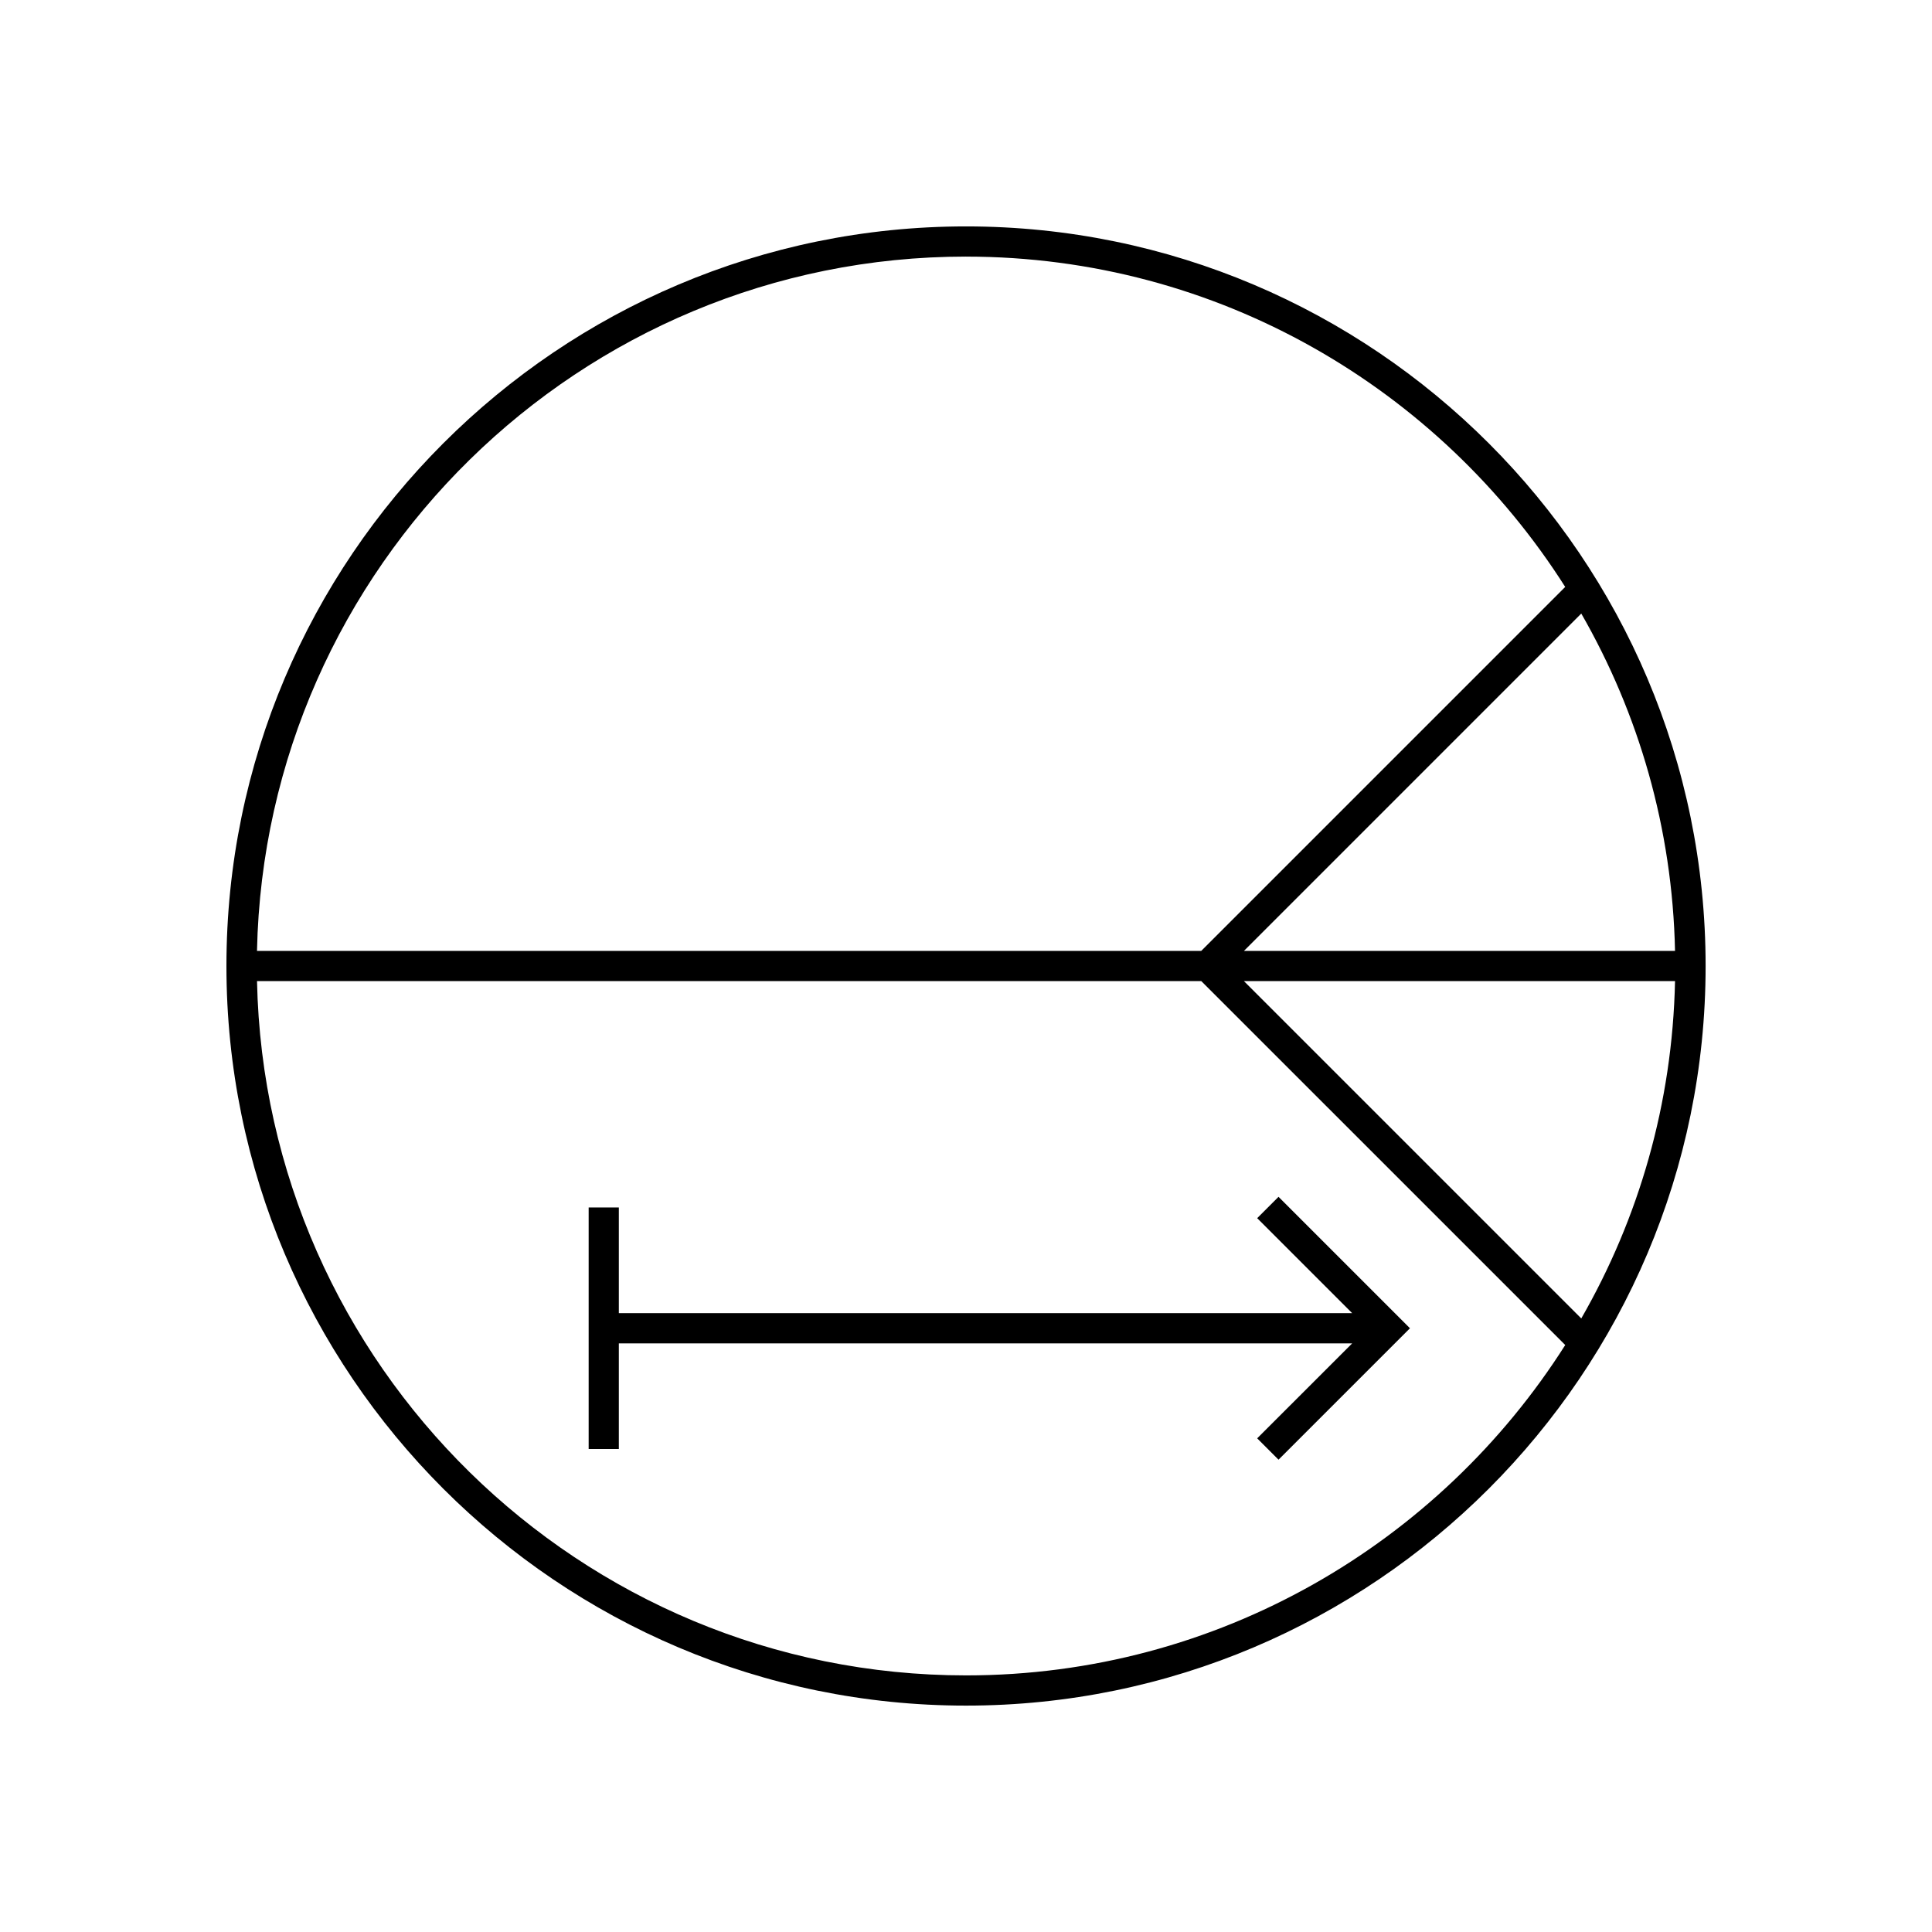 <?xml version="1.0" encoding="UTF-8"?>
<svg xmlns="http://www.w3.org/2000/svg" version="1.1" viewBox="0 0 90.709 90.709">
  <!-- Generator: Adobe Illustrator 29.1.0, SVG Export Plug-In . SVG Version: 2.1.0 Build 142)  -->
  <g id="Grundfläche">
    <rect x="0" width="90.709" height="90.709" fill="#fff"/>
  </g>
  <g id="Flächige_Fülung">
    <circle cx="45.356" cy="45.354" r="34.016" fill="#fff"/>
  </g>
  <g id="Takt_Zeichen__x28_umgewandelt_x29_">
    <path d="M45.356,10.63c-19.147,0-34.725,15.577-34.725,34.725s15.577,34.725,34.725,34.725,34.724-15.577,34.724-34.725S64.503,10.63,45.356,10.63ZM45.356,12.048c11.823,0,22.22,6.198,28.132,15.509l-17.088,17.088H12.066c.38-18.038,15.161-32.598,33.289-32.598ZM58.404,44.646l15.838-15.839c2.695,4.687,4.281,10.084,4.402,15.839h-20.24ZM78.644,46.064c-.121,5.754-1.707,11.152-4.402,15.838l-15.839-15.838h20.24ZM45.356,78.661c-18.128,0-32.909-14.56-33.289-32.598h44.334l17.088,17.087c-5.912,9.312-16.309,15.511-28.132,15.511ZM60.028,56.192l6.171,6.171-6.171,6.17-1.002-1.002,4.46-4.459H29.055v4.96h-1.417v-11.339h1.417v4.961h34.431l-4.46-4.46,1.002-1.002Z"/>
  </g>
</svg>